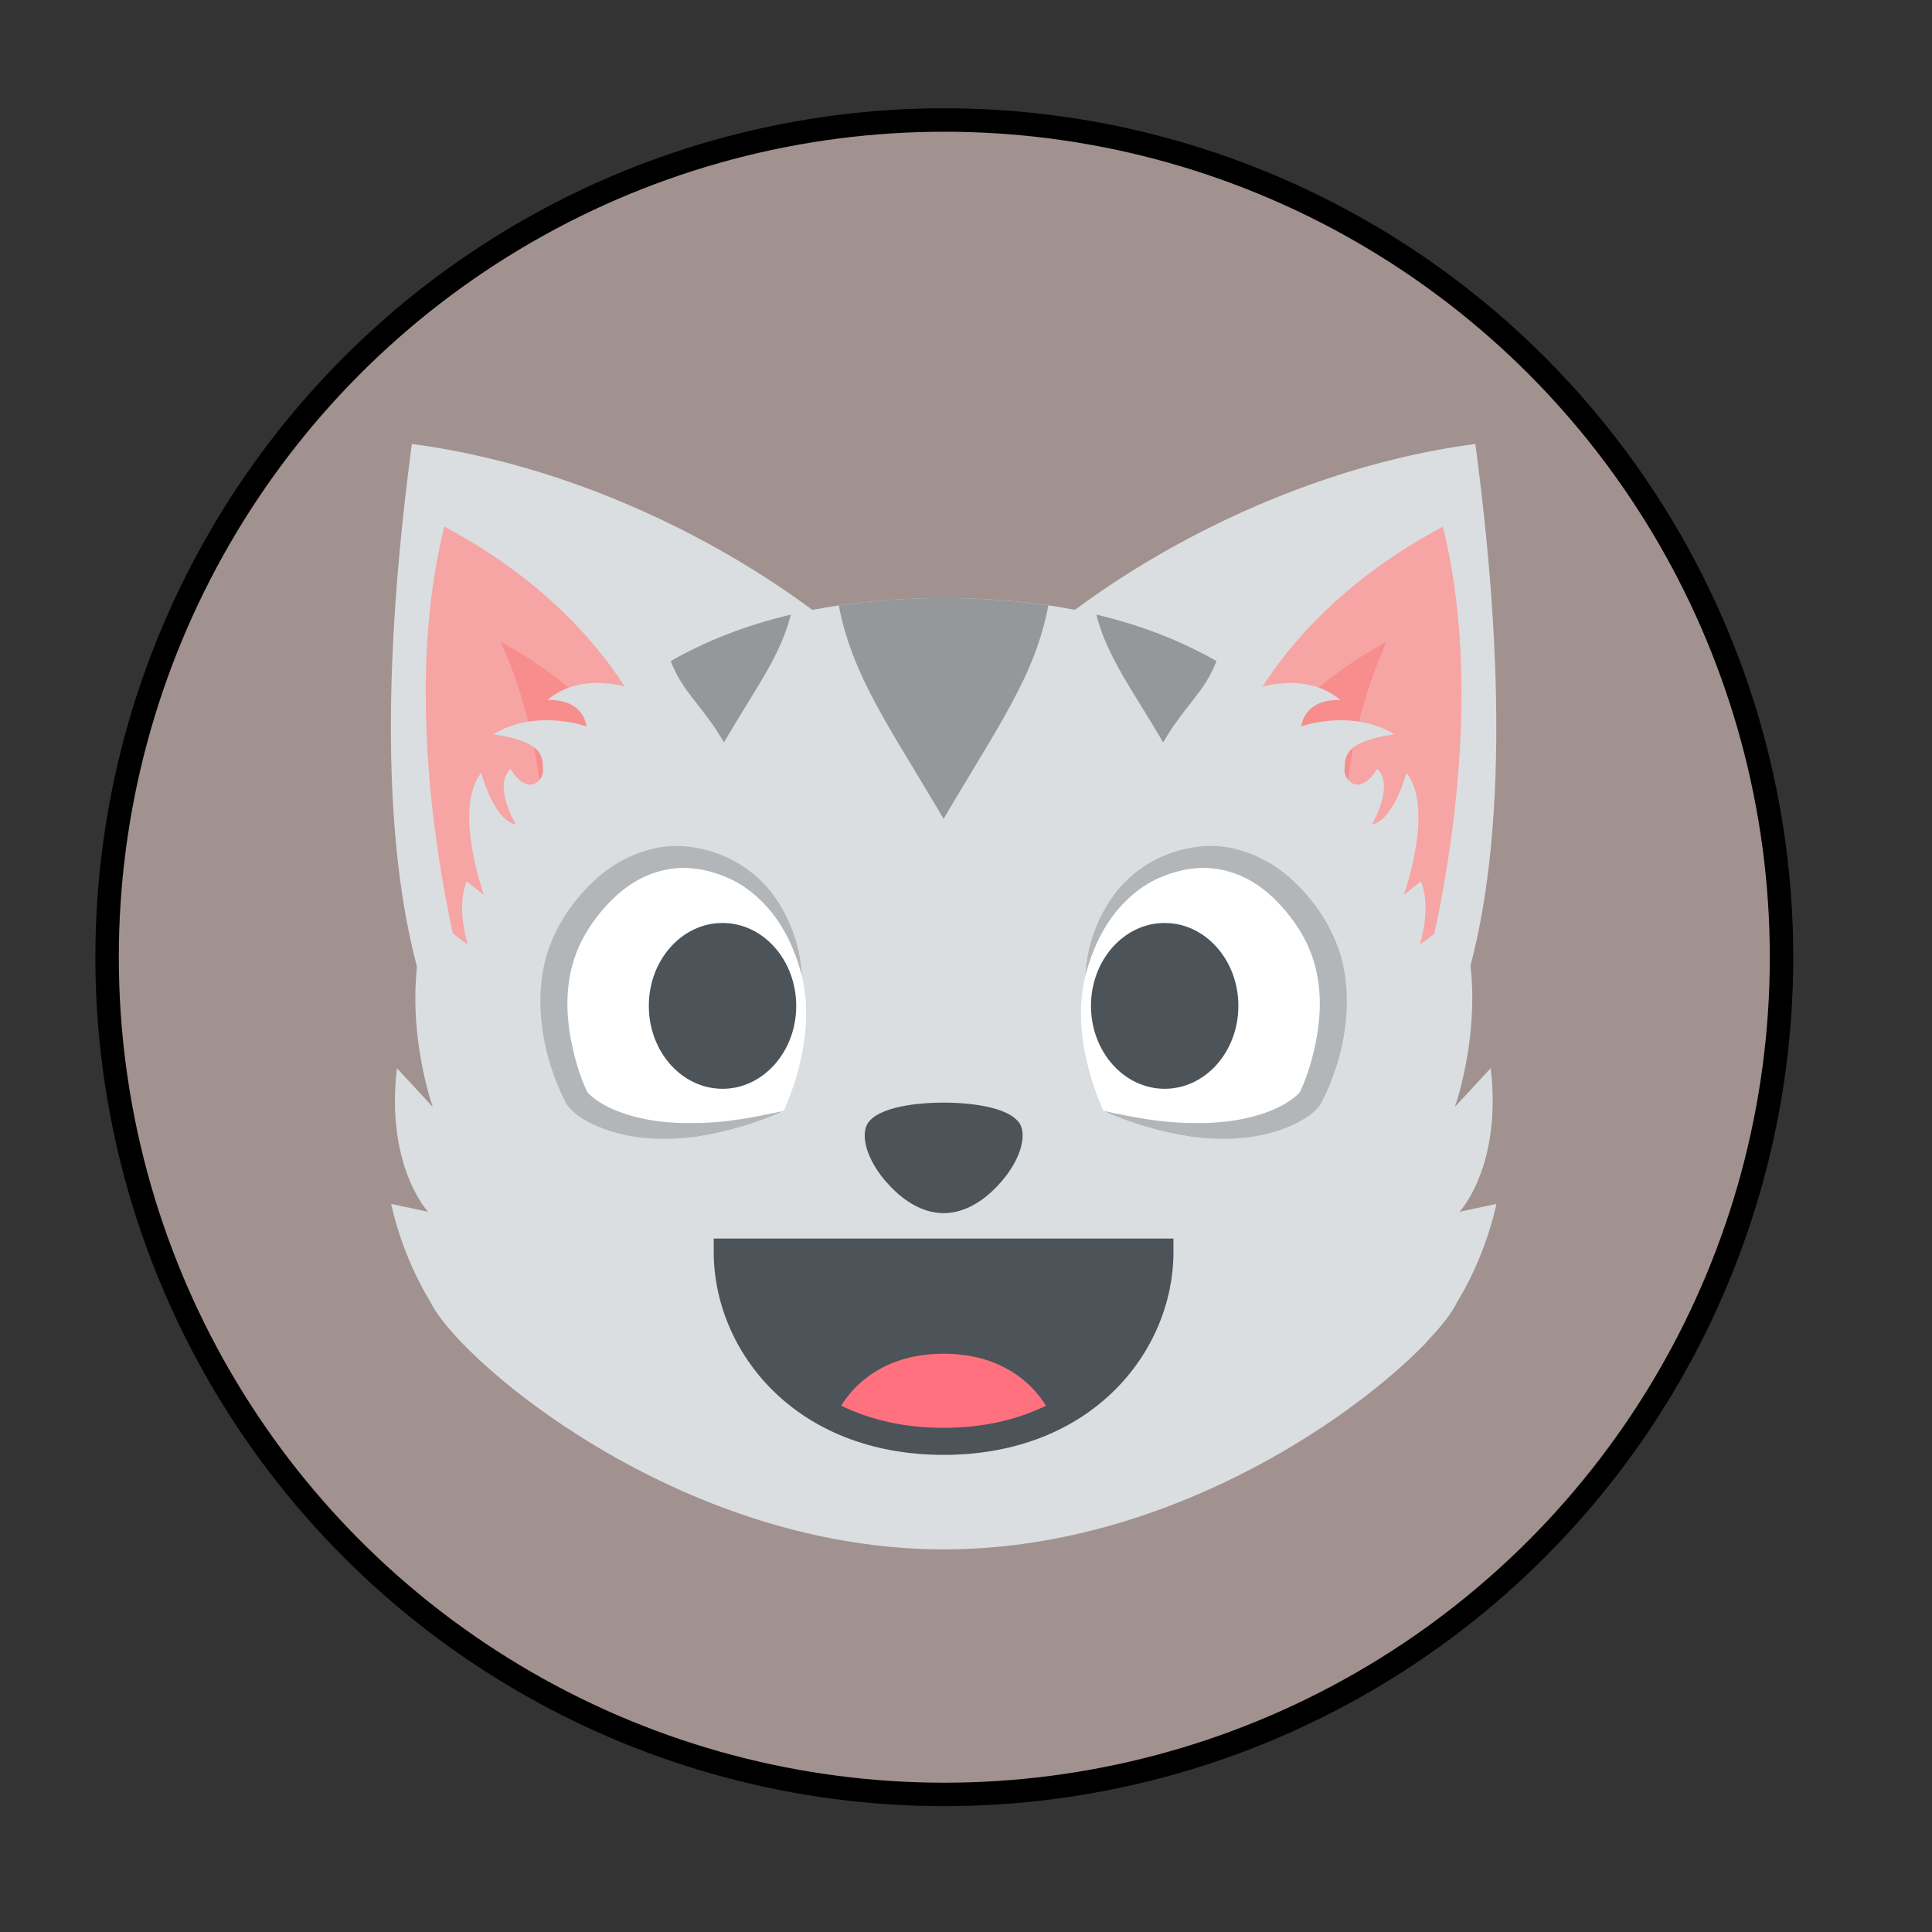 <svg xmlns="http://www.w3.org/2000/svg" xmlns:xlink="http://www.w3.org/1999/xlink" width="200px" height="200px" viewBox="-100 -100 200 200" preserveAspectRatio="xMidYMid meet"  ><rect x="-100" y="-100" width="200" height="200" fill="#333333" stroke="none"/><defs id="svgEditorDefs"><polygon id="svgEditorShapeDefs" fill="khaki" stroke="black" style="vector-effect: non-scaling-stroke; stroke-width: 1px;"/><linearGradient gradientUnits="objectBoundingBox" id="lgrd2-black-white" spreadMethod="pad" x1="0%" x2="100%" y1="0%" y2="100%"><stop offset="0%" stop-color="black"/><stop offset="100%" stop-color="white"/></linearGradient><radialGradient cx="45%" cy="45%" fx="30%" fy="30%" gradientUnits="objectBoundingBox" id="rgrd3-b"><stop offset="0%" stop-color="#f9a5a5"/><stop offset="50%" stop-color="#f98585"/><stop offset="100%" stop-color="#f96b6b"/></radialGradient><linearGradient gradientUnits="objectBoundingBox" id="lgrd6-arc" spreadMethod="pad" x1="0.52" x2="0.55" y1="1" y2="0"><stop offset="0.11" style="stop-color:red;stop-opacity:1;"/><stop offset="0.265" style="stop-color:rgb(255, 140, 0);stop-opacity:0.735;"/><stop offset="0.54" stop-color="yellow"/><stop offset="0.7" stop-color="rgb(50, 205, 50)"/><stop offset="0.79" stop-color="#0071FF" stop-opacity="0.605"/><stop offset="1" stop-color="rgb(148, 0, 211)"/></linearGradient><linearGradient gradientUnits="objectBoundingBox" id="lrgd2-e1" spreadMethod="pad" x1="0%" x2="100%" y1="0%" y2="0%"><stop offset="0%" stop-color="lightblue"/><stop offset="100%" stop-color="#ef5b2b"/></linearGradient><linearGradient gradientUnits="objectBoundingBox" id="lgrd2-peachpuff-sienna-h" spreadMethod="pad" x1="0%" x2="100%" y1="0%" y2="0%"><stop offset="0%" style="stop-color:peachpuff;  stop-opacity:1;"/><stop offset="100%" style="stop-color:sienna;  stop-opacity:1"/></linearGradient><linearGradient gradientUnits="objectBoundingBox" id="lgrd2-b" spreadMethod="pad" x1="0" x2="100%" y1="0" y2="0"><stop offset="0%" stop-color="#BBC42A"/><stop offset="100%" stop-color="#ED6E46"/></linearGradient><linearGradient gradientUnits="objectBoundingBox" id="lgrd2-fire" spreadMethod="pad" x1="0%" x2="100%" y1="0%" y2="0%"><stop offset="0%" style="stop-color:rgb(255,255,0);stop-opacity:1"/><stop offset="100%" style="stop-color:rgb(255,0,0);stop-opacity:1"/></linearGradient><pattern height="10" id="hatch-blue-dash-45" patternTransform="rotate(45) scale(0.4)" patternUnits="userSpaceOnUse" viewBox="0 0 24 10" width="24" x="0" y="0"><line style="stroke:blue;stroke-width:1px;stroke-dasharray:4,4;" x1="0" x2="24" y1="5" y2="5"/></pattern><pattern height="10" id="hatch-blue-45" patternTransform="rotate(45) scale(0.4)" patternUnits="userSpaceOnUse" viewBox="0 0 10 10" width="10" x="0" y="0"><line style="stroke:blue;stroke-width:1px;" x1="0" x2="10" y1="5" y2="5"/></pattern><linearGradient gradientTransform="skewX(-45)" gradientUnits="objectBoundingBox" id="lgrd2-c-repeat" spreadMethod="repeat" x1="0%" x2="5%" y1="0%" y2="0%"><stop id="c1" offset="5%" stop-color="red" stop-opacity="0.8"/><stop id="c2" offset="75%" stop-color="yellow" stop-opacity="1"/></linearGradient><linearGradient gradientUnits="objectBoundingBox" id="lrgd2-e1-repeat" spreadMethod="repeat" x1="20%" x2="40%" y1="0%" y2="0%"><stop offset="0%" stop-color="lightblue"/><stop offset="100%" stop-color="#ef5b2b"/></linearGradient><radialGradient cx="50%" cy="50%" fx="50%" fy="50%" id="rgrd2-white-red" r="50%"><stop offset="0%" style="stop-color:white;stop-opacity:0"/><stop offset="100%" style="stop-color:red;stop-opacity:1"/></radialGradient><radialGradient cx="50%" cy="50%" fx="50%" fy="50%" gradientUnits="objectBoundingBox" id="rgrd2-a" r="5%" spreadMethod="reflect"><stop id="c1" offset="5%" stop-color="red" stop-opacity="1"/><stop id="c2" offset="95%" stop-color="yellow" stop-opacity="1"/></radialGradient><symbol id="1f63a" viewBox="0 0 64 64" preserveAspectRatio="xMidYMid meet"><rect x="0" y="0" width="64" height="64" style="stroke:none;fill:none;"/><g xmlns="http://www.w3.org/2000/svg"><path d="M60.861,2c1.797,13.431,1.51,24.233-1.166,31.132L34.889,14.677C39.816,9.584,49.818,3.459,60.861,2z" fill="#dadee0"/><path d="m57.738 32.18l-10.254-13.253c0 0 1.938-7.285 11.615-12.438 2.901 11.656-1.361 25.691-1.361 25.691" fill="#f7a4a4"/><path d="m53.836 29.16l-6.352-8.209c0 0 2.574-5.02 8.568-8.216-3.497 7.563-2.216 16.425-2.216 16.425" fill="#f78d8d"/><path d="M3.139,2c-1.797,13.431-1.51,24.233,1.166,31.132l24.809-18.455C24.186,9.584,14.182,3.459,3.139,2z" fill="#dadee0"/><path d="M6.262,32.177l10.256-13.253c0,0-1.939-7.285-11.617-12.438C2,18.142,6.262,32.177,6.262,32.177z" fill="#f7a4a4"/><path d="m10.166 29.16l6.352-8.209c0 0-2.574-5.02-8.568-8.216 3.497 7.563 2.216 16.425 2.216 16.425" fill="#f78d8d"/><path d="m58.2 50.754c.846-.881 1.416-1.633 1.662-2.162 1.629-2.643 2.143-5.342 2.143-5.342l-2 .424c0 0 2.318-2.463 1.691-7.793l-1.945 2.102c0 0 1.945-5.41.254-10.4l-2.152 1.588c0 0 .654-2.031.053-3.422l-.932.729c0 0 1.689-4.665.154-6.625-.855 2.827-1.871 2.784-1.871 2.784s1.242-2.116.273-3c-.986 1.594-1.807.558-1.768.079.055-.637-.193-1.534 2.703-1.957-2.314-1.414-5.05-.43-5.05-.43s.098-1.489 2.123-1.43c-1.871-1.593-4.48-.648-4.48-.648l.006.017c-4.111-3.11-9.645-4.902-17.05-4.902s-12.941 1.792-17.05 4.902l.006-.017c0 0-2.609-.944-4.48.648 2.027-.06 2.125 1.43 2.125 1.43s-2.742-.984-5.057.43c2.898.423 2.65 1.32 2.703 1.957.039.479-.779 1.515-1.768-.079-.967.887.275 3 .275 3s-1.016.043-1.871-2.784c-1.537 1.96.154 6.625.154 6.625l-.932-.729c-.602 1.391.053 3.422.053 3.422l-2.154-1.588c-1.691 4.99.254 10.4.254 10.4l-1.945-2.102c-.625 5.33 1.691 7.793 1.691 7.793l-2-.424c0 0 .514 2.694 2.141 5.339.25.534.834 1.304 1.699 2.202.023.024.043.049.066.072v-.004c4.067 4.183 14.213 11.141 26.09 11.141 11.883 0 22.03-6.96 26.1-11.142v.005c.035-.036.066-.072.099-.109" fill="#dadee0"/><g fill="#94989b"><path d="m37.686 10.763c-1.762-.258-3.65-.401-5.686-.401s-3.926.144-5.689.401c.736 3.856 2.75 6.583 5.688 11.585 2.98-5.079 4.964-7.756 5.687-11.585"/><path d="m46.813 13.785c-1.908-1.092-4.072-1.944-6.523-2.523.59 2.29 1.857 3.921 3.627 6.935 1.237-2.111 2.216-2.663 2.896-4.412"/><path d="m23.709 11.263c-2.451.579-4.615 1.431-6.521 2.522.686 1.765 1.666 2.323 2.891 4.411 1.794-3.057 3.048-4.664 3.63-6.933"/></g><g fill="#4c5359"><path d="m36.04 38.767c-.811-.945-3.299-1.018-4.04-1.018-.742 0-3.232.072-4.04 1.018-.576.674-.131 2.344 1.406 3.785.969.91 1.895 1.197 2.637 1.197.744 0 1.67-.287 2.639-1.197 1.535-1.442 1.982-3.112 1.404-3.785"/><path d="m43.744 45.861c0 4.74-3.9 10.275-11.744 10.275s-11.742-5.535-11.742-10.275c0 0 3.898 0 11.742 0s11.744 0 11.744 0"/></g><path d="m32 51.38c-4.539 0-5.834 3.345-5.834 3.345.688 1.49 10.98 1.489 11.666 0 0 0-1.295-3.345-5.832-3.345" fill="#ff717f"/><path d="m32 56.87c-8.104 0-12.477-5.671-12.477-11.01v-.733h24.953v.733c.001 5.338-4.372 11.01-12.476 11.01m-10.977-10.275c.385 4.396 4.205 8.808 10.977 8.808 6.773 0 10.592-4.412 10.977-8.808h-21.954" fill="#4c5359"/><path d="m24.299 30.84c0 0-.484-4.569-4.508-6.03-4.539-1.651-7.637 2.386-8.477 4.694-1.24 3.407.316 7.133.777 7.992.307.566 3.66 3.241 11.221.709.001 0 1.881-3.789.987-7.361" fill="#fff"/><path d="m24.299 30.84c-.404-1.559-1.133-3.039-2.254-4.094-.547-.535-1.18-.962-1.869-1.245-.346-.146-.695-.255-1.074-.347-.338-.083-.719-.125-1.076-.139-1.451-.041-2.832.578-3.896 1.6-1.061 1.01-1.938 2.329-2.289 3.713-.383 1.406-.313 2.951.021 4.435.16.743.391 1.487.688 2.173l.113.243c-.031-.054.014.022.018.026.002 0 0-.005-.002-.006l.055.063c.098.103.23.209.369.312.283.203.602.384.941.532 1.365.595 2.949.792 4.518.751 1.586-.006 3.168-.31 4.752-.655-1.479.668-3.057 1.128-4.691 1.388-1.635.219-3.361.197-5.01-.396-.412-.147-.814-.334-1.207-.574-.195-.124-.385-.262-.576-.441-.049-.048-.092-.091-.15-.159l-.098-.124-.063-.102-.156-.299c-.379-.78-.662-1.574-.879-2.4-.416-1.645-.529-3.423-.09-5.15.49-1.739 1.49-3.206 2.791-4.381 1.305-1.15 3.121-1.924 4.922-1.71.445.051.867.126 1.307.269.396.126.811.285 1.189.498.768.412 1.447.973 1.984 1.634 1.048 1.342 1.638 2.963 1.714 4.585" fill="#b2b6b8"/><path d="m39.699 30.84c0 0 .484-4.568 4.508-6.03 4.539-1.651 7.637 2.387 8.477 4.694 1.24 3.407-.316 7.133-.777 7.992-.307.566-3.66 3.241-11.221.709 0 0-1.881-3.789-.987-7.361" fill="#fff"/><path d="m39.699 30.84c.076-1.622.666-3.243 1.715-4.587.537-.661 1.219-1.222 1.984-1.634.379-.213.793-.372 1.191-.498.438-.143.859-.218 1.307-.269 1.799-.214 3.615.56 4.92 1.71 1.301 1.175 2.301 2.642 2.791 4.382.439 1.728.326 3.505-.088 5.15-.219.825-.502 1.619-.881 2.399l-.156.299-.063.102-.098.124c-.059.068-.102.111-.15.159-.191.18-.381.317-.576.441-.393.24-.795.427-1.207.574-1.65.593-3.377.614-5.01.396-1.635-.26-3.213-.72-4.691-1.388 1.584.346 3.166.649 4.752.655 1.568.041 3.152-.156 4.518-.751.34-.148.658-.329.941-.532.139-.103.271-.209.369-.312l.055-.063c-.002.001-.004.006-.002.007.004-.005.049-.081.018-.027l.113-.243c.297-.686.527-1.43.688-2.173.334-1.483.404-3.03.021-4.435-.352-1.384-1.229-2.705-2.289-3.713-1.064-1.021-2.445-1.641-3.896-1.6-.357.014-.738.056-1.076.139-.377.092-.729.2-1.072.347-.691.283-1.324.71-1.871 1.245-1.122 1.058-1.85 2.537-2.255 4.096" fill="#b2b6b8"/><g fill="#4c5359"><ellipse cx="44" cy="32.5" rx="4" ry="4.5"/><ellipse cx="20" cy="32.5" rx="4" ry="4.5"/></g></g></symbol></defs><rect id="svgEditorBackground" x="0" y="0" width="1380" height="760" style="fill: none; stroke: none;"/><g id="e295_group" transform="matrix(1.229 0 0 1.229 -4.819 -14.013)"/><circle id="e541_circle" cx="8.817" cy="16.809" stroke="black" style="stroke-width: 1px; fill-opacity: 0.54;" r="35.71" fill="mistyrose" transform="matrix(2.427 0 0 2.427 -23.644 -41.705)"/><use href="#1f63a" id="e609_emoji" width="57.441" height="57.441" x="-17.032" y="-6.951" transform="matrix(2.125 0 0 2.125 -27.157 -43.085)"/></svg>